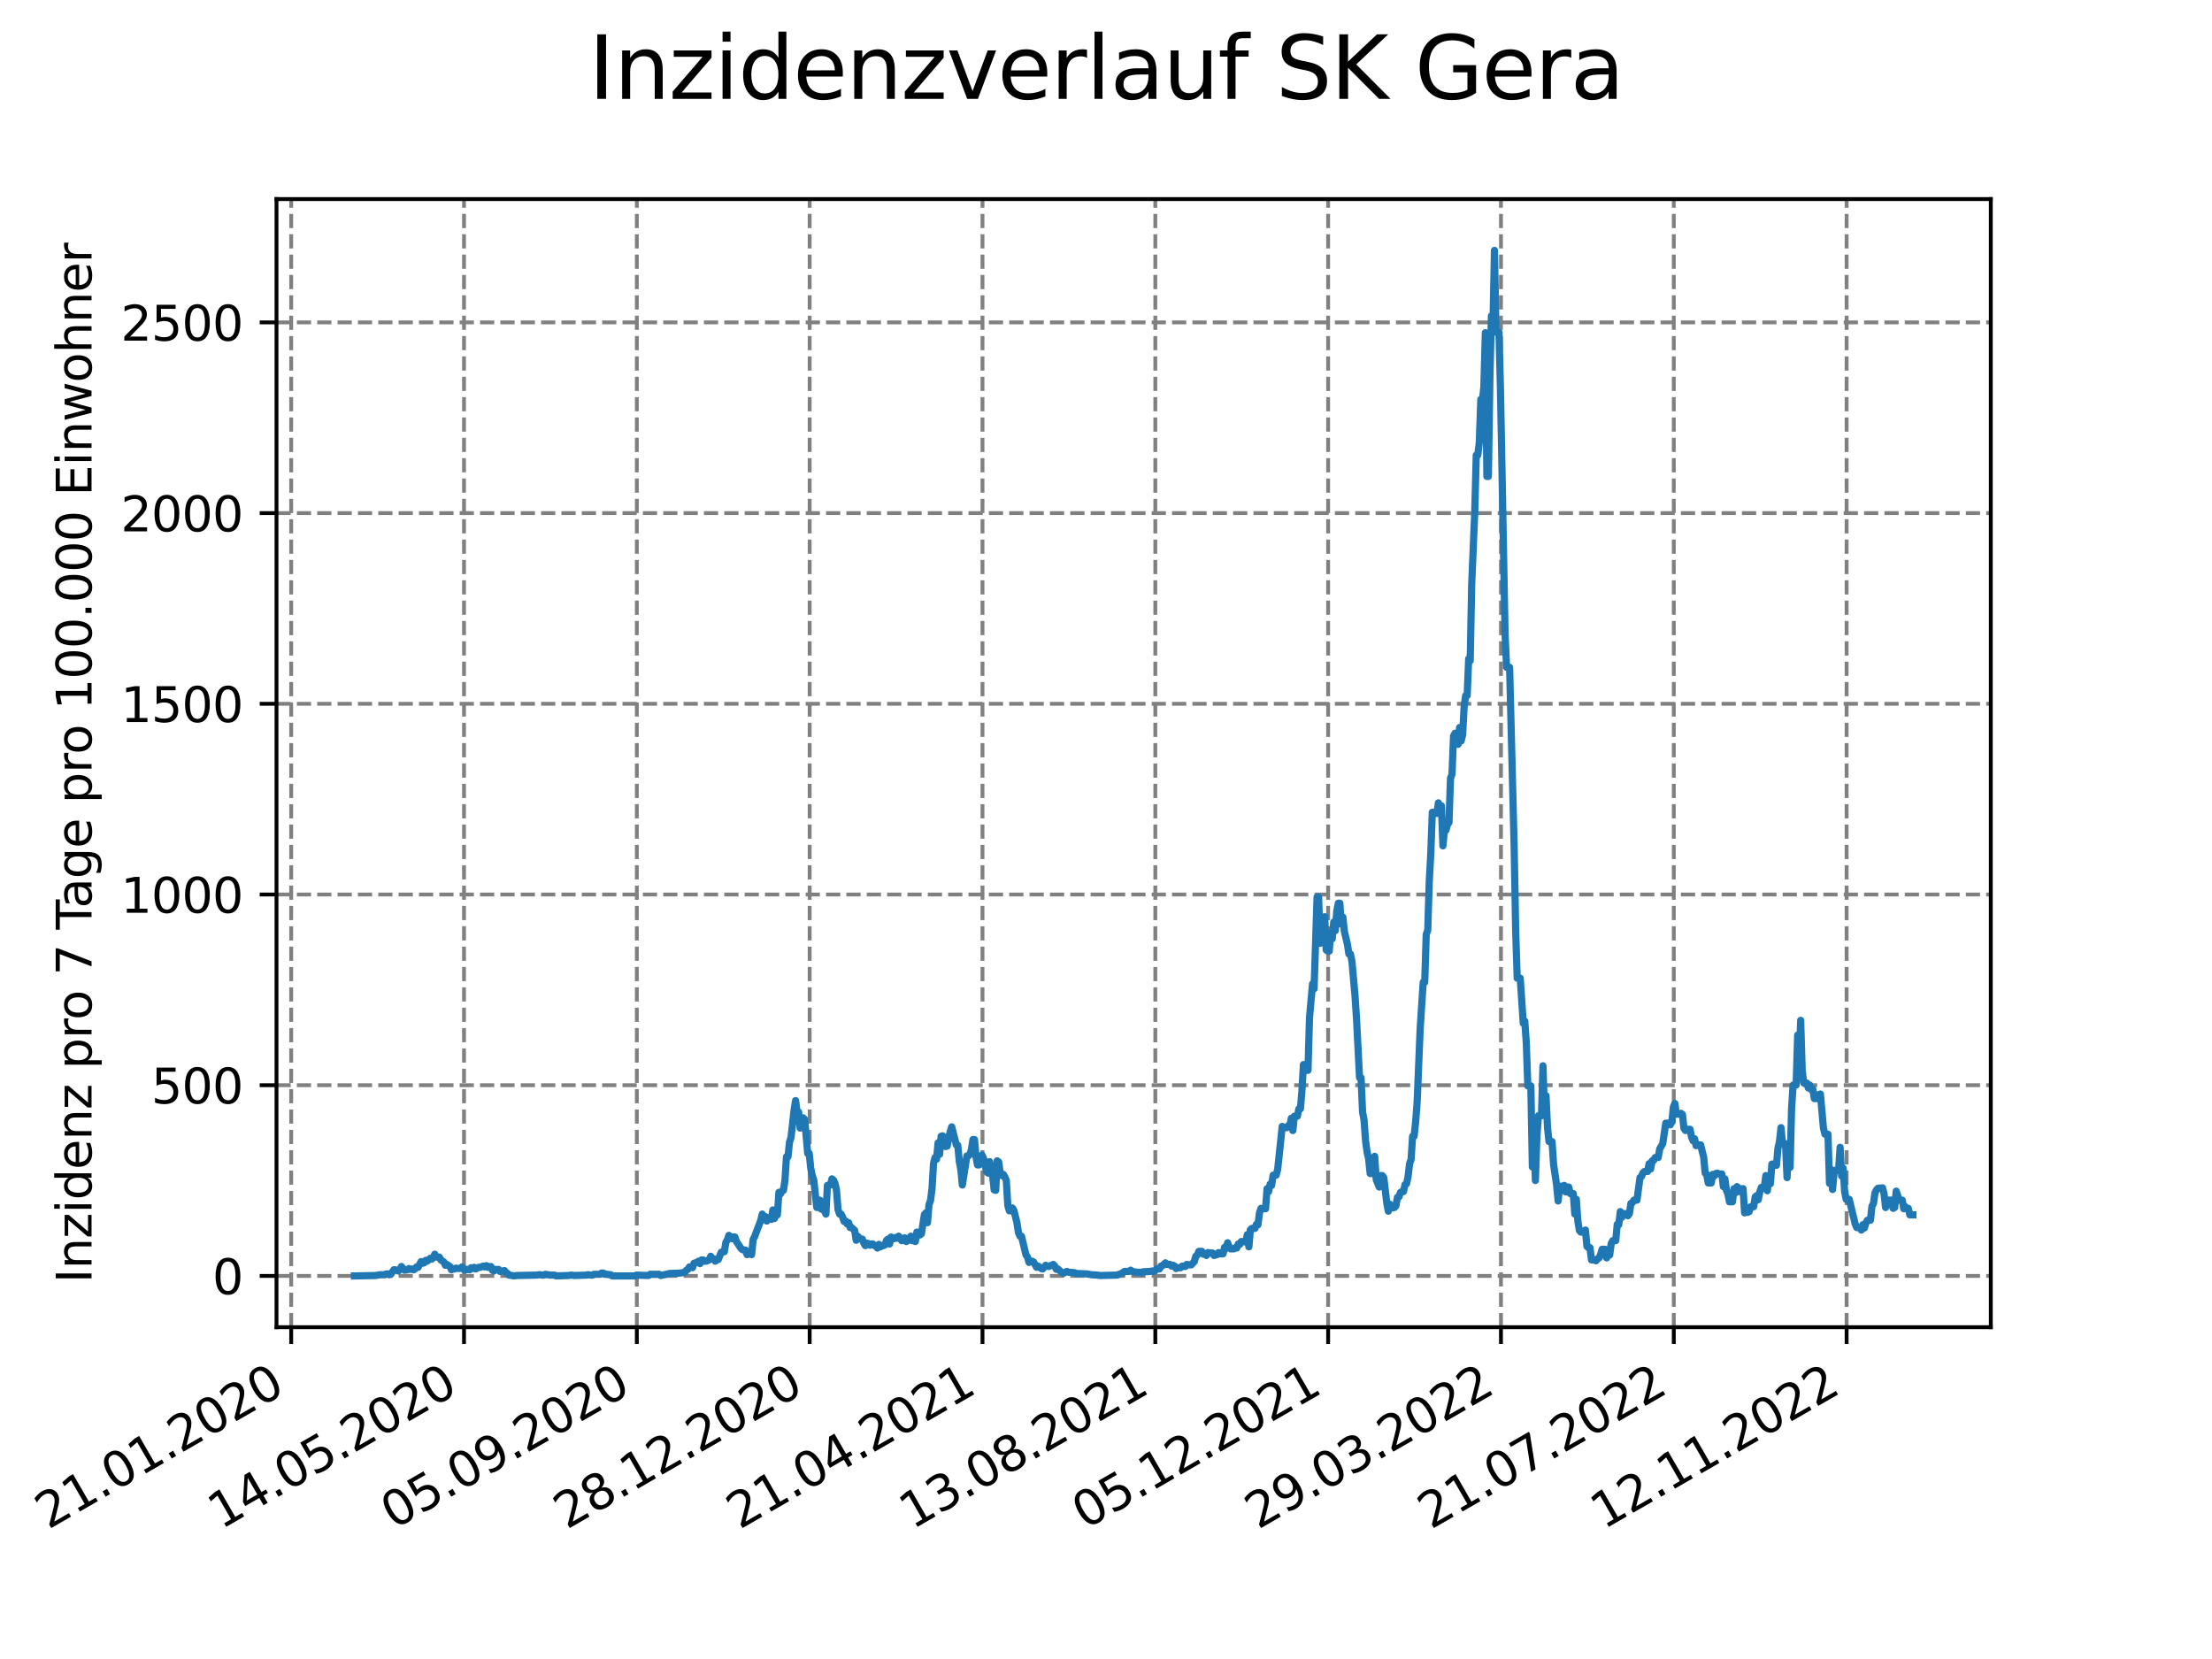 <?xml version="1.0" encoding="utf-8" standalone="no"?>
<!DOCTYPE svg PUBLIC "-//W3C//DTD SVG 1.1//EN"
  "http://www.w3.org/Graphics/SVG/1.1/DTD/svg11.dtd">
<svg xmlns:xlink="http://www.w3.org/1999/xlink" width="460.8pt" height="345.6pt" viewBox="0 0 460.8 345.6" xmlns="http://www.w3.org/2000/svg" version="1.1">
 <defs>
  <style type="text/css">*{stroke-linejoin: round; stroke-linecap: butt}</style>
 </defs>
 <g id="figure_1">
  <g id="patch_1">
   <path d="M 0 345.6 
L 460.8 345.6 
L 460.8 0 
L 0 0 
z
" style="fill: #ffffff"/>
  </g>
  <g id="axes_1">
   <g id="patch_2">
    <path d="M 57.6 276.48 
L 414.72 276.48 
L 414.72 41.472 
L 57.6 41.472 
z
" style="fill: #ffffff"/>
   </g>
   <g id="matplotlib.axis_1">
    <g id="xtick_1">
     <g id="line2d_1">
      <path d="M 60.661 276.48 
L 60.661 41.472 
" clip-path="url(#pabf19d4d65)" style="fill: none; stroke-dasharray: 2.96,1.28; stroke-dashoffset: 0; stroke: #808080; stroke-width: 0.8"/>
     </g>
     <g id="line2d_2">
      <defs>
       <path id="m7166e5027d" d="M 0 0 
L 0 3.5 
" style="stroke: #000000; stroke-width: 0.8"/>
      </defs>
      <g>
       <use xlink:href="#m7166e5027d" x="60.661" y="276.48" style="stroke: #000000; stroke-width: 0.8"/>
      </g>
     </g>
     <g id="text_1">
      <!-- 21.01.2020 -->
      <g transform="translate(10.036 318.689) rotate(-30) scale(0.1 -0.1)">
       <defs>
        <path id="DejaVuSans-32" d="M 1228 531 
L 3431 531 
L 3431 0 
L 469 0 
L 469 531 
Q 828 903 1448 1529 
Q 2069 2156 2228 2338 
Q 2531 2678 2651 2914 
Q 2772 3150 2772 3378 
Q 2772 3750 2511 3984 
Q 2250 4219 1831 4219 
Q 1534 4219 1204 4116 
Q 875 4013 500 3803 
L 500 4441 
Q 881 4594 1212 4672 
Q 1544 4750 1819 4750 
Q 2544 4750 2975 4387 
Q 3406 4025 3406 3419 
Q 3406 3131 3298 2873 
Q 3191 2616 2906 2266 
Q 2828 2175 2409 1742 
Q 1991 1309 1228 531 
z
" transform="scale(0.016)"/>
        <path id="DejaVuSans-31" d="M 794 531 
L 1825 531 
L 1825 4091 
L 703 3866 
L 703 4441 
L 1819 4666 
L 2450 4666 
L 2450 531 
L 3481 531 
L 3481 0 
L 794 0 
L 794 531 
z
" transform="scale(0.016)"/>
        <path id="DejaVuSans-2e" d="M 684 794 
L 1344 794 
L 1344 0 
L 684 0 
L 684 794 
z
" transform="scale(0.016)"/>
        <path id="DejaVuSans-30" d="M 2034 4250 
Q 1547 4250 1301 3770 
Q 1056 3291 1056 2328 
Q 1056 1369 1301 889 
Q 1547 409 2034 409 
Q 2525 409 2770 889 
Q 3016 1369 3016 2328 
Q 3016 3291 2770 3770 
Q 2525 4250 2034 4250 
z
M 2034 4750 
Q 2819 4750 3233 4129 
Q 3647 3509 3647 2328 
Q 3647 1150 3233 529 
Q 2819 -91 2034 -91 
Q 1250 -91 836 529 
Q 422 1150 422 2328 
Q 422 3509 836 4129 
Q 1250 4750 2034 4750 
z
" transform="scale(0.016)"/>
       </defs>
       <use xlink:href="#DejaVuSans-32"/>
       <use xlink:href="#DejaVuSans-31" x="63.623"/>
       <use xlink:href="#DejaVuSans-2e" x="127.246"/>
       <use xlink:href="#DejaVuSans-30" x="159.033"/>
       <use xlink:href="#DejaVuSans-31" x="222.656"/>
       <use xlink:href="#DejaVuSans-2e" x="286.279"/>
       <use xlink:href="#DejaVuSans-32" x="318.066"/>
       <use xlink:href="#DejaVuSans-30" x="381.689"/>
       <use xlink:href="#DejaVuSans-32" x="445.312"/>
       <use xlink:href="#DejaVuSans-30" x="508.936"/>
      </g>
     </g>
    </g>
    <g id="xtick_2">
     <g id="line2d_3">
      <path d="M 96.663 276.48 
L 96.663 41.472 
" clip-path="url(#pabf19d4d65)" style="fill: none; stroke-dasharray: 2.96,1.28; stroke-dashoffset: 0; stroke: #808080; stroke-width: 0.8"/>
     </g>
     <g id="line2d_4">
      <g>
       <use xlink:href="#m7166e5027d" x="96.663" y="276.48" style="stroke: #000000; stroke-width: 0.8"/>
      </g>
     </g>
     <g id="text_2">
      <!-- 14.05.2020 -->
      <g transform="translate(46.038 318.689) rotate(-30) scale(0.1 -0.1)">
       <defs>
        <path id="DejaVuSans-34" d="M 2419 4116 
L 825 1625 
L 2419 1625 
L 2419 4116 
z
M 2253 4666 
L 3047 4666 
L 3047 1625 
L 3713 1625 
L 3713 1100 
L 3047 1100 
L 3047 0 
L 2419 0 
L 2419 1100 
L 313 1100 
L 313 1709 
L 2253 4666 
z
" transform="scale(0.016)"/>
        <path id="DejaVuSans-35" d="M 691 4666 
L 3169 4666 
L 3169 4134 
L 1269 4134 
L 1269 2991 
Q 1406 3038 1543 3061 
Q 1681 3084 1819 3084 
Q 2600 3084 3056 2656 
Q 3513 2228 3513 1497 
Q 3513 744 3044 326 
Q 2575 -91 1722 -91 
Q 1428 -91 1123 -41 
Q 819 9 494 109 
L 494 744 
Q 775 591 1075 516 
Q 1375 441 1709 441 
Q 2250 441 2565 725 
Q 2881 1009 2881 1497 
Q 2881 1984 2565 2268 
Q 2250 2553 1709 2553 
Q 1456 2553 1204 2497 
Q 953 2441 691 2322 
L 691 4666 
z
" transform="scale(0.016)"/>
       </defs>
       <use xlink:href="#DejaVuSans-31"/>
       <use xlink:href="#DejaVuSans-34" x="63.623"/>
       <use xlink:href="#DejaVuSans-2e" x="127.246"/>
       <use xlink:href="#DejaVuSans-30" x="159.033"/>
       <use xlink:href="#DejaVuSans-35" x="222.656"/>
       <use xlink:href="#DejaVuSans-2e" x="286.279"/>
       <use xlink:href="#DejaVuSans-32" x="318.066"/>
       <use xlink:href="#DejaVuSans-30" x="381.689"/>
       <use xlink:href="#DejaVuSans-32" x="445.312"/>
       <use xlink:href="#DejaVuSans-30" x="508.936"/>
      </g>
     </g>
    </g>
    <g id="xtick_3">
     <g id="line2d_5">
      <path d="M 132.666 276.48 
L 132.666 41.472 
" clip-path="url(#pabf19d4d65)" style="fill: none; stroke-dasharray: 2.96,1.28; stroke-dashoffset: 0; stroke: #808080; stroke-width: 0.8"/>
     </g>
     <g id="line2d_6">
      <g>
       <use xlink:href="#m7166e5027d" x="132.666" y="276.48" style="stroke: #000000; stroke-width: 0.8"/>
      </g>
     </g>
     <g id="text_3">
      <!-- 05.09.2020 -->
      <g transform="translate(82.041 318.689) rotate(-30) scale(0.1 -0.1)">
       <defs>
        <path id="DejaVuSans-39" d="M 703 97 
L 703 672 
Q 941 559 1184 500 
Q 1428 441 1663 441 
Q 2288 441 2617 861 
Q 2947 1281 2994 2138 
Q 2813 1869 2534 1725 
Q 2256 1581 1919 1581 
Q 1219 1581 811 2004 
Q 403 2428 403 3163 
Q 403 3881 828 4315 
Q 1253 4750 1959 4750 
Q 2769 4750 3195 4129 
Q 3622 3509 3622 2328 
Q 3622 1225 3098 567 
Q 2575 -91 1691 -91 
Q 1453 -91 1209 -44 
Q 966 3 703 97 
z
M 1959 2075 
Q 2384 2075 2632 2365 
Q 2881 2656 2881 3163 
Q 2881 3666 2632 3958 
Q 2384 4250 1959 4250 
Q 1534 4250 1286 3958 
Q 1038 3666 1038 3163 
Q 1038 2656 1286 2365 
Q 1534 2075 1959 2075 
z
" transform="scale(0.016)"/>
       </defs>
       <use xlink:href="#DejaVuSans-30"/>
       <use xlink:href="#DejaVuSans-35" x="63.623"/>
       <use xlink:href="#DejaVuSans-2e" x="127.246"/>
       <use xlink:href="#DejaVuSans-30" x="159.033"/>
       <use xlink:href="#DejaVuSans-39" x="222.656"/>
       <use xlink:href="#DejaVuSans-2e" x="286.279"/>
       <use xlink:href="#DejaVuSans-32" x="318.066"/>
       <use xlink:href="#DejaVuSans-30" x="381.689"/>
       <use xlink:href="#DejaVuSans-32" x="445.312"/>
       <use xlink:href="#DejaVuSans-30" x="508.936"/>
      </g>
     </g>
    </g>
    <g id="xtick_4">
     <g id="line2d_7">
      <path d="M 168.668 276.48 
L 168.668 41.472 
" clip-path="url(#pabf19d4d65)" style="fill: none; stroke-dasharray: 2.96,1.28; stroke-dashoffset: 0; stroke: #808080; stroke-width: 0.8"/>
     </g>
     <g id="line2d_8">
      <g>
       <use xlink:href="#m7166e5027d" x="168.668" y="276.48" style="stroke: #000000; stroke-width: 0.8"/>
      </g>
     </g>
     <g id="text_4">
      <!-- 28.12.2020 -->
      <g transform="translate(118.043 318.689) rotate(-30) scale(0.1 -0.1)">
       <defs>
        <path id="DejaVuSans-38" d="M 2034 2216 
Q 1584 2216 1326 1975 
Q 1069 1734 1069 1313 
Q 1069 891 1326 650 
Q 1584 409 2034 409 
Q 2484 409 2743 651 
Q 3003 894 3003 1313 
Q 3003 1734 2745 1975 
Q 2488 2216 2034 2216 
z
M 1403 2484 
Q 997 2584 770 2862 
Q 544 3141 544 3541 
Q 544 4100 942 4425 
Q 1341 4750 2034 4750 
Q 2731 4750 3128 4425 
Q 3525 4100 3525 3541 
Q 3525 3141 3298 2862 
Q 3072 2584 2669 2484 
Q 3125 2378 3379 2068 
Q 3634 1759 3634 1313 
Q 3634 634 3220 271 
Q 2806 -91 2034 -91 
Q 1263 -91 848 271 
Q 434 634 434 1313 
Q 434 1759 690 2068 
Q 947 2378 1403 2484 
z
M 1172 3481 
Q 1172 3119 1398 2916 
Q 1625 2713 2034 2713 
Q 2441 2713 2670 2916 
Q 2900 3119 2900 3481 
Q 2900 3844 2670 4047 
Q 2441 4250 2034 4250 
Q 1625 4250 1398 4047 
Q 1172 3844 1172 3481 
z
" transform="scale(0.016)"/>
       </defs>
       <use xlink:href="#DejaVuSans-32"/>
       <use xlink:href="#DejaVuSans-38" x="63.623"/>
       <use xlink:href="#DejaVuSans-2e" x="127.246"/>
       <use xlink:href="#DejaVuSans-31" x="159.033"/>
       <use xlink:href="#DejaVuSans-32" x="222.656"/>
       <use xlink:href="#DejaVuSans-2e" x="286.279"/>
       <use xlink:href="#DejaVuSans-32" x="318.066"/>
       <use xlink:href="#DejaVuSans-30" x="381.689"/>
       <use xlink:href="#DejaVuSans-32" x="445.312"/>
       <use xlink:href="#DejaVuSans-30" x="508.936"/>
      </g>
     </g>
    </g>
    <g id="xtick_5">
     <g id="line2d_9">
      <path d="M 204.671 276.48 
L 204.671 41.472 
" clip-path="url(#pabf19d4d65)" style="fill: none; stroke-dasharray: 2.96,1.28; stroke-dashoffset: 0; stroke: #808080; stroke-width: 0.8"/>
     </g>
     <g id="line2d_10">
      <g>
       <use xlink:href="#m7166e5027d" x="204.671" y="276.48" style="stroke: #000000; stroke-width: 0.8"/>
      </g>
     </g>
     <g id="text_5">
      <!-- 21.04.2021 -->
      <g transform="translate(154.046 318.689) rotate(-30) scale(0.1 -0.1)">
       <use xlink:href="#DejaVuSans-32"/>
       <use xlink:href="#DejaVuSans-31" x="63.623"/>
       <use xlink:href="#DejaVuSans-2e" x="127.246"/>
       <use xlink:href="#DejaVuSans-30" x="159.033"/>
       <use xlink:href="#DejaVuSans-34" x="222.656"/>
       <use xlink:href="#DejaVuSans-2e" x="286.279"/>
       <use xlink:href="#DejaVuSans-32" x="318.066"/>
       <use xlink:href="#DejaVuSans-30" x="381.689"/>
       <use xlink:href="#DejaVuSans-32" x="445.312"/>
       <use xlink:href="#DejaVuSans-31" x="508.936"/>
      </g>
     </g>
    </g>
    <g id="xtick_6">
     <g id="line2d_11">
      <path d="M 240.673 276.48 
L 240.673 41.472 
" clip-path="url(#pabf19d4d65)" style="fill: none; stroke-dasharray: 2.96,1.28; stroke-dashoffset: 0; stroke: #808080; stroke-width: 0.8"/>
     </g>
     <g id="line2d_12">
      <g>
       <use xlink:href="#m7166e5027d" x="240.673" y="276.48" style="stroke: #000000; stroke-width: 0.8"/>
      </g>
     </g>
     <g id="text_6">
      <!-- 13.08.2021 -->
      <g transform="translate(190.048 318.689) rotate(-30) scale(0.1 -0.1)">
       <defs>
        <path id="DejaVuSans-33" d="M 2597 2516 
Q 3050 2419 3304 2112 
Q 3559 1806 3559 1356 
Q 3559 666 3084 287 
Q 2609 -91 1734 -91 
Q 1441 -91 1130 -33 
Q 819 25 488 141 
L 488 750 
Q 750 597 1062 519 
Q 1375 441 1716 441 
Q 2309 441 2620 675 
Q 2931 909 2931 1356 
Q 2931 1769 2642 2001 
Q 2353 2234 1838 2234 
L 1294 2234 
L 1294 2753 
L 1863 2753 
Q 2328 2753 2575 2939 
Q 2822 3125 2822 3475 
Q 2822 3834 2567 4026 
Q 2313 4219 1838 4219 
Q 1578 4219 1281 4162 
Q 984 4106 628 3988 
L 628 4550 
Q 988 4650 1302 4700 
Q 1616 4750 1894 4750 
Q 2613 4750 3031 4423 
Q 3450 4097 3450 3541 
Q 3450 3153 3228 2886 
Q 3006 2619 2597 2516 
z
" transform="scale(0.016)"/>
       </defs>
       <use xlink:href="#DejaVuSans-31"/>
       <use xlink:href="#DejaVuSans-33" x="63.623"/>
       <use xlink:href="#DejaVuSans-2e" x="127.246"/>
       <use xlink:href="#DejaVuSans-30" x="159.033"/>
       <use xlink:href="#DejaVuSans-38" x="222.656"/>
       <use xlink:href="#DejaVuSans-2e" x="286.279"/>
       <use xlink:href="#DejaVuSans-32" x="318.066"/>
       <use xlink:href="#DejaVuSans-30" x="381.689"/>
       <use xlink:href="#DejaVuSans-32" x="445.312"/>
       <use xlink:href="#DejaVuSans-31" x="508.936"/>
      </g>
     </g>
    </g>
    <g id="xtick_7">
     <g id="line2d_13">
      <path d="M 276.676 276.48 
L 276.676 41.472 
" clip-path="url(#pabf19d4d65)" style="fill: none; stroke-dasharray: 2.96,1.28; stroke-dashoffset: 0; stroke: #808080; stroke-width: 0.8"/>
     </g>
     <g id="line2d_14">
      <g>
       <use xlink:href="#m7166e5027d" x="276.676" y="276.48" style="stroke: #000000; stroke-width: 0.8"/>
      </g>
     </g>
     <g id="text_7">
      <!-- 05.12.2021 -->
      <g transform="translate(226.051 318.689) rotate(-30) scale(0.1 -0.1)">
       <use xlink:href="#DejaVuSans-30"/>
       <use xlink:href="#DejaVuSans-35" x="63.623"/>
       <use xlink:href="#DejaVuSans-2e" x="127.246"/>
       <use xlink:href="#DejaVuSans-31" x="159.033"/>
       <use xlink:href="#DejaVuSans-32" x="222.656"/>
       <use xlink:href="#DejaVuSans-2e" x="286.279"/>
       <use xlink:href="#DejaVuSans-32" x="318.066"/>
       <use xlink:href="#DejaVuSans-30" x="381.689"/>
       <use xlink:href="#DejaVuSans-32" x="445.312"/>
       <use xlink:href="#DejaVuSans-31" x="508.936"/>
      </g>
     </g>
    </g>
    <g id="xtick_8">
     <g id="line2d_15">
      <path d="M 312.679 276.48 
L 312.679 41.472 
" clip-path="url(#pabf19d4d65)" style="fill: none; stroke-dasharray: 2.96,1.28; stroke-dashoffset: 0; stroke: #808080; stroke-width: 0.8"/>
     </g>
     <g id="line2d_16">
      <g>
       <use xlink:href="#m7166e5027d" x="312.679" y="276.48" style="stroke: #000000; stroke-width: 0.8"/>
      </g>
     </g>
     <g id="text_8">
      <!-- 29.03.2022 -->
      <g transform="translate(262.053 318.689) rotate(-30) scale(0.1 -0.1)">
       <use xlink:href="#DejaVuSans-32"/>
       <use xlink:href="#DejaVuSans-39" x="63.623"/>
       <use xlink:href="#DejaVuSans-2e" x="127.246"/>
       <use xlink:href="#DejaVuSans-30" x="159.033"/>
       <use xlink:href="#DejaVuSans-33" x="222.656"/>
       <use xlink:href="#DejaVuSans-2e" x="286.279"/>
       <use xlink:href="#DejaVuSans-32" x="318.066"/>
       <use xlink:href="#DejaVuSans-30" x="381.689"/>
       <use xlink:href="#DejaVuSans-32" x="445.312"/>
       <use xlink:href="#DejaVuSans-32" x="508.936"/>
      </g>
     </g>
    </g>
    <g id="xtick_9">
     <g id="line2d_17">
      <path d="M 348.681 276.48 
L 348.681 41.472 
" clip-path="url(#pabf19d4d65)" style="fill: none; stroke-dasharray: 2.96,1.28; stroke-dashoffset: 0; stroke: #808080; stroke-width: 0.8"/>
     </g>
     <g id="line2d_18">
      <g>
       <use xlink:href="#m7166e5027d" x="348.681" y="276.48" style="stroke: #000000; stroke-width: 0.8"/>
      </g>
     </g>
     <g id="text_9">
      <!-- 21.07.2022 -->
      <g transform="translate(298.056 318.689) rotate(-30) scale(0.1 -0.1)">
       <defs>
        <path id="DejaVuSans-37" d="M 525 4666 
L 3525 4666 
L 3525 4397 
L 1831 0 
L 1172 0 
L 2766 4134 
L 525 4134 
L 525 4666 
z
" transform="scale(0.016)"/>
       </defs>
       <use xlink:href="#DejaVuSans-32"/>
       <use xlink:href="#DejaVuSans-31" x="63.623"/>
       <use xlink:href="#DejaVuSans-2e" x="127.246"/>
       <use xlink:href="#DejaVuSans-30" x="159.033"/>
       <use xlink:href="#DejaVuSans-37" x="222.656"/>
       <use xlink:href="#DejaVuSans-2e" x="286.279"/>
       <use xlink:href="#DejaVuSans-32" x="318.066"/>
       <use xlink:href="#DejaVuSans-30" x="381.689"/>
       <use xlink:href="#DejaVuSans-32" x="445.312"/>
       <use xlink:href="#DejaVuSans-32" x="508.936"/>
      </g>
     </g>
    </g>
    <g id="xtick_10">
     <g id="line2d_19">
      <path d="M 384.684 276.48 
L 384.684 41.472 
" clip-path="url(#pabf19d4d65)" style="fill: none; stroke-dasharray: 2.96,1.28; stroke-dashoffset: 0; stroke: #808080; stroke-width: 0.8"/>
     </g>
     <g id="line2d_20">
      <g>
       <use xlink:href="#m7166e5027d" x="384.684" y="276.48" style="stroke: #000000; stroke-width: 0.8"/>
      </g>
     </g>
     <g id="text_10">
      <!-- 12.11.2022 -->
      <g transform="translate(334.058 318.689) rotate(-30) scale(0.1 -0.1)">
       <use xlink:href="#DejaVuSans-31"/>
       <use xlink:href="#DejaVuSans-32" x="63.623"/>
       <use xlink:href="#DejaVuSans-2e" x="127.246"/>
       <use xlink:href="#DejaVuSans-31" x="159.033"/>
       <use xlink:href="#DejaVuSans-31" x="222.656"/>
       <use xlink:href="#DejaVuSans-2e" x="286.279"/>
       <use xlink:href="#DejaVuSans-32" x="318.066"/>
       <use xlink:href="#DejaVuSans-30" x="381.689"/>
       <use xlink:href="#DejaVuSans-32" x="445.312"/>
       <use xlink:href="#DejaVuSans-32" x="508.936"/>
      </g>
     </g>
    </g>
   </g>
   <g id="matplotlib.axis_2">
    <g id="ytick_1">
     <g id="line2d_21">
      <path d="M 57.6 265.798 
L 414.72 265.798 
" clip-path="url(#pabf19d4d65)" style="fill: none; stroke-dasharray: 2.96,1.28; stroke-dashoffset: 0; stroke: #808080; stroke-width: 0.8"/>
     </g>
     <g id="line2d_22">
      <defs>
       <path id="m9edc3c8b24" d="M 0 0 
L -3.5 0 
" style="stroke: #000000; stroke-width: 0.8"/>
      </defs>
      <g>
       <use xlink:href="#m9edc3c8b24" x="57.6" y="265.798" style="stroke: #000000; stroke-width: 0.8"/>
      </g>
     </g>
     <g id="text_11">
      <!-- 0 -->
      <g transform="translate(44.237 269.597) scale(0.1 -0.1)">
       <use xlink:href="#DejaVuSans-30"/>
      </g>
     </g>
    </g>
    <g id="ytick_2">
     <g id="line2d_23">
      <path d="M 57.6 226.07 
L 414.72 226.07 
" clip-path="url(#pabf19d4d65)" style="fill: none; stroke-dasharray: 2.96,1.28; stroke-dashoffset: 0; stroke: #808080; stroke-width: 0.8"/>
     </g>
     <g id="line2d_24">
      <g>
       <use xlink:href="#m9edc3c8b24" x="57.6" y="226.07" style="stroke: #000000; stroke-width: 0.8"/>
      </g>
     </g>
     <g id="text_12">
      <!-- 500 -->
      <g transform="translate(31.512 229.869) scale(0.1 -0.1)">
       <use xlink:href="#DejaVuSans-35"/>
       <use xlink:href="#DejaVuSans-30" x="63.623"/>
       <use xlink:href="#DejaVuSans-30" x="127.246"/>
      </g>
     </g>
    </g>
    <g id="ytick_3">
     <g id="line2d_25">
      <path d="M 57.6 186.343 
L 414.72 186.343 
" clip-path="url(#pabf19d4d65)" style="fill: none; stroke-dasharray: 2.96,1.28; stroke-dashoffset: 0; stroke: #808080; stroke-width: 0.8"/>
     </g>
     <g id="line2d_26">
      <g>
       <use xlink:href="#m9edc3c8b24" x="57.6" y="186.343" style="stroke: #000000; stroke-width: 0.8"/>
      </g>
     </g>
     <g id="text_13">
      <!-- 1000 -->
      <g transform="translate(25.15 190.142) scale(0.1 -0.1)">
       <use xlink:href="#DejaVuSans-31"/>
       <use xlink:href="#DejaVuSans-30" x="63.623"/>
       <use xlink:href="#DejaVuSans-30" x="127.246"/>
       <use xlink:href="#DejaVuSans-30" x="190.869"/>
      </g>
     </g>
    </g>
    <g id="ytick_4">
     <g id="line2d_27">
      <path d="M 57.6 146.615 
L 414.72 146.615 
" clip-path="url(#pabf19d4d65)" style="fill: none; stroke-dasharray: 2.96,1.28; stroke-dashoffset: 0; stroke: #808080; stroke-width: 0.8"/>
     </g>
     <g id="line2d_28">
      <g>
       <use xlink:href="#m9edc3c8b24" x="57.6" y="146.615" style="stroke: #000000; stroke-width: 0.8"/>
      </g>
     </g>
     <g id="text_14">
      <!-- 1500 -->
      <g transform="translate(25.15 150.414) scale(0.1 -0.1)">
       <use xlink:href="#DejaVuSans-31"/>
       <use xlink:href="#DejaVuSans-35" x="63.623"/>
       <use xlink:href="#DejaVuSans-30" x="127.246"/>
       <use xlink:href="#DejaVuSans-30" x="190.869"/>
      </g>
     </g>
    </g>
    <g id="ytick_5">
     <g id="line2d_29">
      <path d="M 57.6 106.888 
L 414.72 106.888 
" clip-path="url(#pabf19d4d65)" style="fill: none; stroke-dasharray: 2.96,1.28; stroke-dashoffset: 0; stroke: #808080; stroke-width: 0.8"/>
     </g>
     <g id="line2d_30">
      <g>
       <use xlink:href="#m9edc3c8b24" x="57.6" y="106.888" style="stroke: #000000; stroke-width: 0.8"/>
      </g>
     </g>
     <g id="text_15">
      <!-- 2000 -->
      <g transform="translate(25.15 110.687) scale(0.1 -0.1)">
       <use xlink:href="#DejaVuSans-32"/>
       <use xlink:href="#DejaVuSans-30" x="63.623"/>
       <use xlink:href="#DejaVuSans-30" x="127.246"/>
       <use xlink:href="#DejaVuSans-30" x="190.869"/>
      </g>
     </g>
    </g>
    <g id="ytick_6">
     <g id="line2d_31">
      <path d="M 57.6 67.16 
L 414.72 67.16 
" clip-path="url(#pabf19d4d65)" style="fill: none; stroke-dasharray: 2.96,1.28; stroke-dashoffset: 0; stroke: #808080; stroke-width: 0.8"/>
     </g>
     <g id="line2d_32">
      <g>
       <use xlink:href="#m9edc3c8b24" x="57.6" y="67.16" style="stroke: #000000; stroke-width: 0.8"/>
      </g>
     </g>
     <g id="text_16">
      <!-- 2500 -->
      <g transform="translate(25.15 70.959) scale(0.1 -0.1)">
       <use xlink:href="#DejaVuSans-32"/>
       <use xlink:href="#DejaVuSans-35" x="63.623"/>
       <use xlink:href="#DejaVuSans-30" x="127.246"/>
       <use xlink:href="#DejaVuSans-30" x="190.869"/>
      </g>
     </g>
    </g>
    <g id="text_17">
     <!-- Inzidenz pro 7 Tage pro 100.000 Einwohner -->
     <g transform="translate(19.07 267.301) rotate(-90) scale(0.1 -0.1)">
      <defs>
       <path id="DejaVuSans-49" d="M 628 4666 
L 1259 4666 
L 1259 0 
L 628 0 
L 628 4666 
z
" transform="scale(0.016)"/>
       <path id="DejaVuSans-6e" d="M 3513 2113 
L 3513 0 
L 2938 0 
L 2938 2094 
Q 2938 2591 2744 2837 
Q 2550 3084 2163 3084 
Q 1697 3084 1428 2787 
Q 1159 2491 1159 1978 
L 1159 0 
L 581 0 
L 581 3500 
L 1159 3500 
L 1159 2956 
Q 1366 3272 1645 3428 
Q 1925 3584 2291 3584 
Q 2894 3584 3203 3211 
Q 3513 2838 3513 2113 
z
" transform="scale(0.016)"/>
       <path id="DejaVuSans-7a" d="M 353 3500 
L 3084 3500 
L 3084 2975 
L 922 459 
L 3084 459 
L 3084 0 
L 275 0 
L 275 525 
L 2438 3041 
L 353 3041 
L 353 3500 
z
" transform="scale(0.016)"/>
       <path id="DejaVuSans-69" d="M 603 3500 
L 1178 3500 
L 1178 0 
L 603 0 
L 603 3500 
z
M 603 4863 
L 1178 4863 
L 1178 4134 
L 603 4134 
L 603 4863 
z
" transform="scale(0.016)"/>
       <path id="DejaVuSans-64" d="M 2906 2969 
L 2906 4863 
L 3481 4863 
L 3481 0 
L 2906 0 
L 2906 525 
Q 2725 213 2448 61 
Q 2172 -91 1784 -91 
Q 1150 -91 751 415 
Q 353 922 353 1747 
Q 353 2572 751 3078 
Q 1150 3584 1784 3584 
Q 2172 3584 2448 3432 
Q 2725 3281 2906 2969 
z
M 947 1747 
Q 947 1113 1208 752 
Q 1469 391 1925 391 
Q 2381 391 2643 752 
Q 2906 1113 2906 1747 
Q 2906 2381 2643 2742 
Q 2381 3103 1925 3103 
Q 1469 3103 1208 2742 
Q 947 2381 947 1747 
z
" transform="scale(0.016)"/>
       <path id="DejaVuSans-65" d="M 3597 1894 
L 3597 1613 
L 953 1613 
Q 991 1019 1311 708 
Q 1631 397 2203 397 
Q 2534 397 2845 478 
Q 3156 559 3463 722 
L 3463 178 
Q 3153 47 2828 -22 
Q 2503 -91 2169 -91 
Q 1331 -91 842 396 
Q 353 884 353 1716 
Q 353 2575 817 3079 
Q 1281 3584 2069 3584 
Q 2775 3584 3186 3129 
Q 3597 2675 3597 1894 
z
M 3022 2063 
Q 3016 2534 2758 2815 
Q 2500 3097 2075 3097 
Q 1594 3097 1305 2825 
Q 1016 2553 972 2059 
L 3022 2063 
z
" transform="scale(0.016)"/>
       <path id="DejaVuSans-20" transform="scale(0.016)"/>
       <path id="DejaVuSans-70" d="M 1159 525 
L 1159 -1331 
L 581 -1331 
L 581 3500 
L 1159 3500 
L 1159 2969 
Q 1341 3281 1617 3432 
Q 1894 3584 2278 3584 
Q 2916 3584 3314 3078 
Q 3713 2572 3713 1747 
Q 3713 922 3314 415 
Q 2916 -91 2278 -91 
Q 1894 -91 1617 61 
Q 1341 213 1159 525 
z
M 3116 1747 
Q 3116 2381 2855 2742 
Q 2594 3103 2138 3103 
Q 1681 3103 1420 2742 
Q 1159 2381 1159 1747 
Q 1159 1113 1420 752 
Q 1681 391 2138 391 
Q 2594 391 2855 752 
Q 3116 1113 3116 1747 
z
" transform="scale(0.016)"/>
       <path id="DejaVuSans-72" d="M 2631 2963 
Q 2534 3019 2420 3045 
Q 2306 3072 2169 3072 
Q 1681 3072 1420 2755 
Q 1159 2438 1159 1844 
L 1159 0 
L 581 0 
L 581 3500 
L 1159 3500 
L 1159 2956 
Q 1341 3275 1631 3429 
Q 1922 3584 2338 3584 
Q 2397 3584 2469 3576 
Q 2541 3569 2628 3553 
L 2631 2963 
z
" transform="scale(0.016)"/>
       <path id="DejaVuSans-6f" d="M 1959 3097 
Q 1497 3097 1228 2736 
Q 959 2375 959 1747 
Q 959 1119 1226 758 
Q 1494 397 1959 397 
Q 2419 397 2687 759 
Q 2956 1122 2956 1747 
Q 2956 2369 2687 2733 
Q 2419 3097 1959 3097 
z
M 1959 3584 
Q 2709 3584 3137 3096 
Q 3566 2609 3566 1747 
Q 3566 888 3137 398 
Q 2709 -91 1959 -91 
Q 1206 -91 779 398 
Q 353 888 353 1747 
Q 353 2609 779 3096 
Q 1206 3584 1959 3584 
z
" transform="scale(0.016)"/>
       <path id="DejaVuSans-54" d="M -19 4666 
L 3928 4666 
L 3928 4134 
L 2272 4134 
L 2272 0 
L 1638 0 
L 1638 4134 
L -19 4134 
L -19 4666 
z
" transform="scale(0.016)"/>
       <path id="DejaVuSans-61" d="M 2194 1759 
Q 1497 1759 1228 1600 
Q 959 1441 959 1056 
Q 959 750 1161 570 
Q 1363 391 1709 391 
Q 2188 391 2477 730 
Q 2766 1069 2766 1631 
L 2766 1759 
L 2194 1759 
z
M 3341 1997 
L 3341 0 
L 2766 0 
L 2766 531 
Q 2569 213 2275 61 
Q 1981 -91 1556 -91 
Q 1019 -91 701 211 
Q 384 513 384 1019 
Q 384 1609 779 1909 
Q 1175 2209 1959 2209 
L 2766 2209 
L 2766 2266 
Q 2766 2663 2505 2880 
Q 2244 3097 1772 3097 
Q 1472 3097 1187 3025 
Q 903 2953 641 2809 
L 641 3341 
Q 956 3463 1253 3523 
Q 1550 3584 1831 3584 
Q 2591 3584 2966 3190 
Q 3341 2797 3341 1997 
z
" transform="scale(0.016)"/>
       <path id="DejaVuSans-67" d="M 2906 1791 
Q 2906 2416 2648 2759 
Q 2391 3103 1925 3103 
Q 1463 3103 1205 2759 
Q 947 2416 947 1791 
Q 947 1169 1205 825 
Q 1463 481 1925 481 
Q 2391 481 2648 825 
Q 2906 1169 2906 1791 
z
M 3481 434 
Q 3481 -459 3084 -895 
Q 2688 -1331 1869 -1331 
Q 1566 -1331 1297 -1286 
Q 1028 -1241 775 -1147 
L 775 -588 
Q 1028 -725 1275 -790 
Q 1522 -856 1778 -856 
Q 2344 -856 2625 -561 
Q 2906 -266 2906 331 
L 2906 616 
Q 2728 306 2450 153 
Q 2172 0 1784 0 
Q 1141 0 747 490 
Q 353 981 353 1791 
Q 353 2603 747 3093 
Q 1141 3584 1784 3584 
Q 2172 3584 2450 3431 
Q 2728 3278 2906 2969 
L 2906 3500 
L 3481 3500 
L 3481 434 
z
" transform="scale(0.016)"/>
       <path id="DejaVuSans-45" d="M 628 4666 
L 3578 4666 
L 3578 4134 
L 1259 4134 
L 1259 2753 
L 3481 2753 
L 3481 2222 
L 1259 2222 
L 1259 531 
L 3634 531 
L 3634 0 
L 628 0 
L 628 4666 
z
" transform="scale(0.016)"/>
       <path id="DejaVuSans-77" d="M 269 3500 
L 844 3500 
L 1563 769 
L 2278 3500 
L 2956 3500 
L 3675 769 
L 4391 3500 
L 4966 3500 
L 4050 0 
L 3372 0 
L 2619 2869 
L 1863 0 
L 1184 0 
L 269 3500 
z
" transform="scale(0.016)"/>
       <path id="DejaVuSans-68" d="M 3513 2113 
L 3513 0 
L 2938 0 
L 2938 2094 
Q 2938 2591 2744 2837 
Q 2550 3084 2163 3084 
Q 1697 3084 1428 2787 
Q 1159 2491 1159 1978 
L 1159 0 
L 581 0 
L 581 4863 
L 1159 4863 
L 1159 2956 
Q 1366 3272 1645 3428 
Q 1925 3584 2291 3584 
Q 2894 3584 3203 3211 
Q 3513 2838 3513 2113 
z
" transform="scale(0.016)"/>
      </defs>
      <use xlink:href="#DejaVuSans-49"/>
      <use xlink:href="#DejaVuSans-6e" x="29.492"/>
      <use xlink:href="#DejaVuSans-7a" x="92.871"/>
      <use xlink:href="#DejaVuSans-69" x="145.361"/>
      <use xlink:href="#DejaVuSans-64" x="173.145"/>
      <use xlink:href="#DejaVuSans-65" x="236.621"/>
      <use xlink:href="#DejaVuSans-6e" x="298.145"/>
      <use xlink:href="#DejaVuSans-7a" x="361.523"/>
      <use xlink:href="#DejaVuSans-20" x="414.014"/>
      <use xlink:href="#DejaVuSans-70" x="445.801"/>
      <use xlink:href="#DejaVuSans-72" x="509.277"/>
      <use xlink:href="#DejaVuSans-6f" x="548.141"/>
      <use xlink:href="#DejaVuSans-20" x="609.322"/>
      <use xlink:href="#DejaVuSans-37" x="641.109"/>
      <use xlink:href="#DejaVuSans-20" x="704.732"/>
      <use xlink:href="#DejaVuSans-54" x="736.52"/>
      <use xlink:href="#DejaVuSans-61" x="781.104"/>
      <use xlink:href="#DejaVuSans-67" x="842.383"/>
      <use xlink:href="#DejaVuSans-65" x="905.859"/>
      <use xlink:href="#DejaVuSans-20" x="967.383"/>
      <use xlink:href="#DejaVuSans-70" x="999.17"/>
      <use xlink:href="#DejaVuSans-72" x="1062.646"/>
      <use xlink:href="#DejaVuSans-6f" x="1101.51"/>
      <use xlink:href="#DejaVuSans-20" x="1162.691"/>
      <use xlink:href="#DejaVuSans-31" x="1194.479"/>
      <use xlink:href="#DejaVuSans-30" x="1258.102"/>
      <use xlink:href="#DejaVuSans-30" x="1321.725"/>
      <use xlink:href="#DejaVuSans-2e" x="1385.348"/>
      <use xlink:href="#DejaVuSans-30" x="1417.135"/>
      <use xlink:href="#DejaVuSans-30" x="1480.758"/>
      <use xlink:href="#DejaVuSans-30" x="1544.381"/>
      <use xlink:href="#DejaVuSans-20" x="1608.004"/>
      <use xlink:href="#DejaVuSans-45" x="1639.791"/>
      <use xlink:href="#DejaVuSans-69" x="1702.975"/>
      <use xlink:href="#DejaVuSans-6e" x="1730.758"/>
      <use xlink:href="#DejaVuSans-77" x="1794.137"/>
      <use xlink:href="#DejaVuSans-6f" x="1875.924"/>
      <use xlink:href="#DejaVuSans-68" x="1937.105"/>
      <use xlink:href="#DejaVuSans-6e" x="2000.484"/>
      <use xlink:href="#DejaVuSans-65" x="2063.863"/>
      <use xlink:href="#DejaVuSans-72" x="2125.387"/>
     </g>
    </g>
   </g>
   <g id="line2d_33">
    <path d="M 73.833 265.798 
L 78.254 265.712 
L 79.202 265.542 
L 80.149 265.542 
L 80.465 265.371 
L 80.781 265.371 
L 81.096 265.542 
L 81.412 265.457 
L 82.044 264.518 
L 82.36 264.518 
L 82.991 264.774 
L 83.307 264.433 
L 83.623 263.835 
L 84.255 264.603 
L 84.886 264.518 
L 85.202 264.262 
L 85.518 264.433 
L 85.834 264.347 
L 86.149 264.518 
L 86.465 264.347 
L 86.781 263.921 
L 87.097 264.006 
L 87.728 262.812 
L 88.044 263.153 
L 88.36 263.068 
L 88.676 262.556 
L 88.992 262.726 
L 89.623 262.129 
L 89.939 262.3 
L 90.255 261.958 
L 90.571 261.276 
L 90.887 261.873 
L 91.518 261.873 
L 91.834 262.47 
L 92.466 262.897 
L 92.781 263.579 
L 93.097 263.409 
L 93.729 263.835 
L 94.045 264.518 
L 94.36 264.262 
L 94.676 264.347 
L 94.992 264.177 
L 95.624 264.262 
L 95.94 264.177 
L 96.255 263.921 
L 96.571 264.433 
L 96.887 264.603 
L 97.203 264.433 
L 97.834 264.518 
L 98.15 264.091 
L 98.466 264.262 
L 98.782 264.006 
L 99.098 264.347 
L 99.729 264.006 
L 100.045 264.006 
L 100.677 263.75 
L 100.993 263.921 
L 101.308 263.665 
L 101.624 264.006 
L 101.94 263.835 
L 102.256 263.835 
L 102.572 264.603 
L 102.887 264.774 
L 103.203 264.433 
L 103.519 264.518 
L 103.835 264.433 
L 104.151 264.859 
L 105.098 264.689 
L 105.414 265.115 
L 105.73 265.286 
L 106.046 265.627 
L 106.677 265.712 
L 106.993 265.798 
L 107.625 265.712 
L 111.73 265.627 
L 112.362 265.542 
L 112.993 265.627 
L 113.309 265.627 
L 113.625 265.457 
L 114.572 265.627 
L 115.52 265.627 
L 115.836 265.798 
L 118.362 265.712 
L 118.994 265.627 
L 119.625 265.712 
L 122.152 265.627 
L 122.468 265.542 
L 123.099 265.627 
L 123.415 265.627 
L 123.731 265.457 
L 124.994 265.457 
L 125.31 265.201 
L 125.626 265.201 
L 126.257 265.457 
L 127.205 265.542 
L 127.521 265.798 
L 132.258 265.798 
L 132.574 265.627 
L 135.1 265.712 
L 135.416 265.457 
L 137.311 265.457 
L 137.627 265.712 
L 139.522 265.286 
L 141.732 265.201 
L 142.68 265.03 
L 142.996 264.603 
L 143.311 264.433 
L 143.627 263.921 
L 144.259 264.091 
L 144.575 263.153 
L 145.206 262.982 
L 145.522 262.726 
L 145.838 263.238 
L 146.154 262.47 
L 146.469 262.47 
L 146.785 262.726 
L 147.101 262.726 
L 147.733 262.47 
L 148.049 261.702 
L 148.364 262.214 
L 148.68 262.214 
L 148.996 262.726 
L 149.312 262.47 
L 149.628 262.385 
L 150.259 260.849 
L 150.891 260.764 
L 151.207 258.802 
L 151.522 258.29 
L 151.838 257.351 
L 152.154 257.607 
L 152.47 258.034 
L 152.786 257.692 
L 153.101 257.692 
L 153.417 258.631 
L 154.365 260.081 
L 154.681 260.337 
L 155.312 260.423 
L 155.628 261.361 
L 155.944 261.105 
L 156.575 261.361 
L 156.891 258.204 
L 157.207 257.607 
L 157.839 255.901 
L 158.47 254.279 
L 158.786 252.914 
L 159.102 253.512 
L 159.418 253.426 
L 159.734 254.365 
L 160.049 253.682 
L 160.365 253.768 
L 160.681 254.024 
L 160.997 252.061 
L 161.313 253.853 
L 161.628 253.085 
L 161.944 253.085 
L 162.26 248.392 
L 162.576 248.734 
L 162.892 248.136 
L 163.207 247.966 
L 163.523 245.833 
L 163.839 240.969 
L 164.155 240.969 
L 164.471 237.898 
L 164.787 236.959 
L 165.418 231.243 
L 165.734 229.28 
L 166.05 231.669 
L 166.366 231.669 
L 166.681 234.997 
L 166.997 233.632 
L 167.313 232.864 
L 167.629 233.205 
L 168.26 240.287 
L 168.576 240.287 
L 168.892 243.358 
L 169.208 244.894 
L 169.524 245.833 
L 170.155 251.549 
L 170.471 250.013 
L 170.787 250.013 
L 171.103 251.891 
L 171.419 250.952 
L 171.734 252.232 
L 172.05 252.914 
L 172.366 246.942 
L 172.998 246.857 
L 173.313 245.577 
L 173.629 245.833 
L 173.945 246.515 
L 174.261 247.966 
L 174.577 251.976 
L 174.893 252.914 
L 175.208 252.914 
L 175.524 253.512 
L 175.84 254.45 
L 176.156 254.365 
L 176.472 254.962 
L 176.787 254.706 
L 177.103 255.73 
L 177.419 255.73 
L 178.051 256.327 
L 178.366 258.375 
L 178.682 257.522 
L 178.998 257.948 
L 179.314 258.119 
L 179.63 258.119 
L 179.945 258.972 
L 180.261 259.484 
L 180.577 258.972 
L 180.893 259.057 
L 181.209 259.399 
L 181.525 259.143 
L 181.84 259.143 
L 182.156 259.484 
L 182.472 259.569 
L 182.788 259.996 
L 183.104 259.228 
L 183.419 259.74 
L 183.735 259.484 
L 184.051 259.484 
L 184.367 259.313 
L 184.683 258.375 
L 184.998 258.119 
L 185.314 259.143 
L 185.63 257.692 
L 185.946 258.034 
L 186.262 258.034 
L 186.578 257.778 
L 186.893 257.948 
L 187.209 257.522 
L 187.525 257.863 
L 187.841 258.46 
L 188.157 258.29 
L 188.472 257.863 
L 188.788 258.631 
L 189.104 258.46 
L 189.736 257.522 
L 190.051 258.46 
L 190.367 258.204 
L 190.683 258.631 
L 190.999 256.668 
L 191.315 257.095 
L 191.631 257.266 
L 191.946 257.01 
L 192.578 253 
L 192.894 252.658 
L 193.21 254.706 
L 193.525 250.952 
L 193.841 250.099 
L 194.157 247.624 
L 194.473 242.335 
L 194.789 241.14 
L 195.104 241.481 
L 195.42 238.069 
L 195.736 240.457 
L 196.052 236.703 
L 196.368 236.618 
L 196.684 238.41 
L 196.999 238.836 
L 197.315 238.751 
L 197.631 236.874 
L 198.263 234.741 
L 199.21 238.495 
L 199.526 238.58 
L 199.842 241.993 
L 200.157 243.614 
L 200.473 246.857 
L 201.421 240.799 
L 201.737 240.799 
L 202.052 240.457 
L 202.368 239.434 
L 202.684 237.386 
L 203 237.386 
L 203.316 240.969 
L 203.631 242.676 
L 203.947 242.676 
L 204.263 241.225 
L 204.579 240.628 
L 204.895 241.311 
L 205.526 244.126 
L 205.842 244.382 
L 206.158 241.993 
L 206.474 244.297 
L 206.79 244.98 
L 207.105 247.88 
L 207.421 247.966 
L 207.737 241.823 
L 208.053 242.079 
L 208.369 244.468 
L 208.684 244.894 
L 209 244.638 
L 209.316 245.15 
L 209.632 245.918 
L 209.948 251.123 
L 210.263 252.232 
L 210.579 252.232 
L 210.895 251.635 
L 211.211 252.146 
L 211.842 254.706 
L 212.158 256.754 
L 212.474 257.522 
L 212.79 257.522 
L 213.737 261.446 
L 214.053 261.873 
L 214.369 262.982 
L 215.001 262.726 
L 215.316 262.897 
L 215.948 264.006 
L 216.264 263.75 
L 216.895 264.262 
L 217.211 264.347 
L 217.843 263.579 
L 218.475 263.835 
L 219.422 263.409 
L 219.738 263.75 
L 220.054 264.433 
L 220.369 264.347 
L 221.317 265.201 
L 221.633 265.201 
L 222.264 264.859 
L 222.58 265.03 
L 223.843 265.115 
L 224.159 265.286 
L 226.37 265.371 
L 227.317 265.542 
L 228.581 265.627 
L 229.212 265.712 
L 232.686 265.627 
L 233.634 265.286 
L 234.265 264.859 
L 235.213 264.859 
L 235.528 264.603 
L 235.844 264.859 
L 236.792 265.03 
L 237.423 265.03 
L 237.739 265.201 
L 238.055 264.945 
L 239.634 264.859 
L 239.95 264.774 
L 240.266 264.859 
L 240.581 264.774 
L 240.897 264.347 
L 241.529 264.347 
L 241.845 263.75 
L 242.16 263.665 
L 242.792 263.068 
L 243.108 263.409 
L 243.739 263.409 
L 244.055 263.75 
L 244.371 263.579 
L 244.687 263.75 
L 245.003 264.262 
L 245.319 264.091 
L 245.95 264.091 
L 246.266 263.75 
L 246.898 263.835 
L 247.213 263.409 
L 247.845 263.494 
L 248.161 263.494 
L 248.792 262.812 
L 249.108 261.702 
L 249.424 261.446 
L 249.74 260.679 
L 250.372 260.679 
L 250.687 261.276 
L 251.003 261.19 
L 251.319 261.532 
L 251.635 260.935 
L 252.266 261.02 
L 252.582 261.02 
L 252.898 261.532 
L 253.53 261.361 
L 253.845 260.935 
L 254.161 261.19 
L 254.793 261.19 
L 255.109 259.825 
L 255.425 260.081 
L 255.74 258.887 
L 256.056 259.74 
L 256.372 260.167 
L 257.004 260.167 
L 257.319 259.911 
L 257.635 259.996 
L 257.951 259.143 
L 258.267 259.228 
L 258.583 258.631 
L 259.53 258.716 
L 259.846 257.18 
L 260.162 259.74 
L 260.478 256.157 
L 260.793 255.901 
L 261.425 255.901 
L 261.741 255.047 
L 262.057 255.133 
L 262.372 252.658 
L 262.688 251.72 
L 263.32 251.805 
L 263.636 251.805 
L 263.951 247.624 
L 264.267 248.222 
L 264.583 246.686 
L 264.899 246.942 
L 265.215 244.809 
L 265.846 244.809 
L 266.162 243.614 
L 267.11 234.656 
L 267.425 234.912 
L 268.057 234.912 
L 268.373 234.485 
L 268.689 234.57 
L 269.004 232.949 
L 269.32 235.509 
L 269.636 232.523 
L 270.268 232.523 
L 270.583 230.987 
L 270.899 230.987 
L 271.215 227.233 
L 271.531 221.772 
L 271.847 222.967 
L 272.478 222.967 
L 272.794 211.96 
L 273.426 204.964 
L 273.742 205.988 
L 274.373 186.876 
L 274.689 186.876 
L 275.005 196.517 
L 275.321 196.261 
L 275.636 196.261 
L 275.952 190.971 
L 276.268 197.882 
L 276.584 198.138 
L 276.9 198.138 
L 277.216 194.299 
L 277.531 195.579 
L 277.847 192.081 
L 278.163 193.872 
L 278.479 189.777 
L 278.795 188.156 
L 279.11 188.156 
L 279.426 192.507 
L 279.742 191.057 
L 280.058 194.043 
L 280.689 196.688 
L 281.005 198.736 
L 281.321 198.736 
L 281.637 200.271 
L 282.269 207.353 
L 282.584 212.131 
L 283.216 224.502 
L 283.532 224.502 
L 283.848 231.669 
L 284.163 233.376 
L 284.479 237.727 
L 284.795 240.031 
L 285.111 241.396 
L 285.427 244.468 
L 285.742 244.468 
L 286.058 244.041 
L 286.374 240.884 
L 286.69 245.747 
L 287.322 247.283 
L 287.637 244.894 
L 287.953 244.894 
L 288.269 245.321 
L 288.901 250.696 
L 289.216 252.317 
L 289.532 250.867 
L 289.848 251.635 
L 290.48 251.549 
L 290.795 251.208 
L 291.111 249.416 
L 291.427 249.331 
L 291.743 248.392 
L 292.059 248.222 
L 292.375 248.222 
L 292.69 246.771 
L 293.006 246.601 
L 293.322 245.15 
L 293.638 242.42 
L 293.954 241.567 
L 294.269 236.703 
L 294.585 236.703 
L 294.901 233.717 
L 295.217 229.622 
L 295.848 214.264 
L 296.48 204.623 
L 296.796 204.623 
L 297.112 194.64 
L 297.427 193.787 
L 297.743 183.548 
L 298.059 177.832 
L 298.375 169.215 
L 299.322 169.47 
L 299.638 167.252 
L 299.954 168.873 
L 300.27 167.849 
L 300.586 176.211 
L 300.901 172.969 
L 301.217 172.969 
L 301.533 171.774 
L 301.849 171.348 
L 302.165 162.133 
L 302.48 161.28 
L 302.796 153.345 
L 303.112 152.748 
L 303.428 152.748 
L 303.744 155.051 
L 304.06 151.553 
L 304.375 154.369 
L 304.691 153.089 
L 305.007 147.202 
L 305.323 144.898 
L 305.639 144.898 
L 305.954 137.219 
L 306.27 137.646 
L 306.586 121.605 
L 307.218 106.674 
L 307.533 94.815 
L 307.849 94.815 
L 308.165 92.17 
L 308.481 83.211 
L 308.797 83.723 
L 309.113 80.566 
L 309.428 69.304 
L 309.744 99.251 
L 310.06 99.251 
L 310.376 78.348 
L 310.692 65.806 
L 311.007 68.195 
L 311.323 52.154 
L 311.639 69.218 
L 312.271 69.218 
L 312.586 81.59 
L 313.534 132.1 
L 313.85 139.011 
L 314.481 139.011 
L 315.429 176.552 
L 315.745 193.958 
L 316.06 203.769 
L 316.692 203.769 
L 317.324 213.155 
L 317.639 212.728 
L 317.955 217.25 
L 318.271 226.209 
L 318.903 226.209 
L 319.219 243.102 
L 319.534 234.058 
L 319.85 245.918 
L 320.166 236.533 
L 320.482 232.437 
L 321.113 232.437 
L 321.429 222.028 
L 321.745 231.584 
L 322.061 228.257 
L 322.377 234.912 
L 322.692 237.813 
L 323.324 237.813 
L 323.64 242.591 
L 324.271 246.857 
L 324.587 250.184 
L 324.903 247.113 
L 325.535 247.113 
L 325.851 246.942 
L 326.166 248.307 
L 326.482 247.283 
L 326.798 247.283 
L 327.114 248.648 
L 327.745 248.648 
L 328.061 252.914 
L 328.377 249.843 
L 328.693 254.365 
L 329.009 256.327 
L 329.324 256.668 
L 329.956 256.668 
L 330.272 256.242 
L 330.588 259.655 
L 330.904 259.911 
L 331.219 259.911 
L 331.535 262.47 
L 332.167 262.47 
L 332.483 262.641 
L 332.798 262.214 
L 333.114 262.044 
L 333.43 261.361 
L 333.746 260.252 
L 334.377 260.252 
L 334.693 262.044 
L 335.009 260.935 
L 335.325 261.446 
L 335.641 259.057 
L 335.957 258.46 
L 336.588 258.46 
L 336.904 255.047 
L 337.22 255.133 
L 337.536 252.402 
L 337.851 253.597 
L 338.167 252.829 
L 338.799 252.829 
L 339.115 253.256 
L 339.43 252.829 
L 339.746 250.696 
L 340.062 250.525 
L 340.378 250.013 
L 341.01 250.013 
L 341.641 245.321 
L 341.957 245.065 
L 342.273 244.297 
L 342.589 244.041 
L 343.22 244.041 
L 343.536 242.42 
L 343.852 243.529 
L 344.168 241.823 
L 344.483 241.737 
L 344.799 241.14 
L 345.431 241.14 
L 345.747 239.348 
L 346.378 238.239 
L 347.01 233.973 
L 347.642 233.973 
L 347.957 234.314 
L 348.273 233.717 
L 348.589 230.646 
L 348.905 229.878 
L 349.221 232.096 
L 349.852 232.096 
L 350.168 231.925 
L 350.484 232.181 
L 350.8 235.082 
L 351.116 235.509 
L 351.431 235.253 
L 352.063 235.253 
L 352.379 236.874 
L 352.695 237.642 
L 353.01 237.215 
L 353.326 238.666 
L 353.642 238.495 
L 354.274 238.495 
L 354.905 241.055 
L 355.221 244.382 
L 355.537 244.638 
L 355.853 246.43 
L 356.484 246.43 
L 356.8 244.638 
L 357.116 244.98 
L 357.432 244.468 
L 357.748 244.382 
L 358.063 244.553 
L 358.695 244.553 
L 359.011 247.198 
L 359.327 245.577 
L 359.642 247.966 
L 359.958 248.734 
L 360.274 250.355 
L 360.906 250.355 
L 361.221 247.624 
L 361.537 248.478 
L 361.853 247.198 
L 362.169 248.222 
L 362.485 247.624 
L 363.116 247.624 
L 363.432 252.658 
L 363.748 252.146 
L 364.064 252.573 
L 364.38 252.402 
L 364.695 251.379 
L 365.327 251.379 
L 365.643 249.331 
L 365.959 249.075 
L 366.274 249.928 
L 366.59 248.307 
L 366.906 247.368 
L 367.538 247.368 
L 367.854 244.894 
L 368.169 248.051 
L 368.485 245.235 
L 368.801 246.601 
L 369.117 242.505 
L 369.748 242.505 
L 370.064 242.761 
L 370.38 239.178 
L 370.696 237.813 
L 371.012 234.912 
L 371.327 238.239 
L 371.959 238.239 
L 372.275 245.321 
L 372.591 238.666 
L 372.907 243.188 
L 373.222 230.816 
L 373.538 226.038 
L 374.17 226.038 
L 374.486 215.629 
L 374.801 221.687 
L 375.117 212.558 
L 375.433 223.052 
L 375.749 225.612 
L 376.38 225.612 
L 376.696 226.636 
L 377.012 226.038 
L 377.328 226.977 
L 377.644 226.891 
L 377.96 228.854 
L 378.591 228.854 
L 378.907 228.001 
L 379.223 227.915 
L 379.854 234.997 
L 380.17 236.277 
L 380.802 236.277 
L 381.118 246.515 
L 381.433 243.614 
L 381.749 247.795 
L 382.065 244.297 
L 382.381 243.785 
L 383.012 243.785 
L 383.328 239.007 
L 383.644 244.98 
L 383.96 243.358 
L 384.276 248.307 
L 384.592 249.843 
L 385.223 249.843 
L 386.486 255.047 
L 386.802 255.73 
L 387.434 255.73 
L 387.75 256.242 
L 388.065 255.133 
L 388.381 255.815 
L 388.697 254.791 
L 389.013 254.194 
L 389.645 254.194 
L 389.96 251.293 
L 390.276 250.696 
L 390.592 248.478 
L 390.908 247.88 
L 391.224 247.539 
L 392.171 247.454 
L 392.487 248.734 
L 392.803 251.549 
L 393.118 250.952 
L 393.434 250.013 
L 394.066 250.013 
L 394.382 251.72 
L 394.698 251.549 
L 395.013 248.136 
L 395.645 250.013 
L 396.277 250.013 
L 396.592 251.805 
L 396.908 251.379 
L 397.224 251.805 
L 397.54 251.72 
L 397.856 253.085 
L 398.487 253.085 
L 398.487 253.085 
" clip-path="url(#pabf19d4d65)" style="fill: none; stroke: #1f77b4; stroke-width: 1.5; stroke-linecap: square"/>
   </g>
   <g id="patch_3">
    <path d="M 57.6 276.48 
L 57.6 41.472 
" style="fill: none; stroke: #000000; stroke-width: 0.8; stroke-linejoin: miter; stroke-linecap: square"/>
   </g>
   <g id="patch_4">
    <path d="M 414.72 276.48 
L 414.72 41.472 
" style="fill: none; stroke: #000000; stroke-width: 0.8; stroke-linejoin: miter; stroke-linecap: square"/>
   </g>
   <g id="patch_5">
    <path d="M 57.6 276.48 
L 414.72 276.48 
" style="fill: none; stroke: #000000; stroke-width: 0.8; stroke-linejoin: miter; stroke-linecap: square"/>
   </g>
   <g id="patch_6">
    <path d="M 57.6 41.472 
L 414.72 41.472 
" style="fill: none; stroke: #000000; stroke-width: 0.8; stroke-linejoin: miter; stroke-linecap: square"/>
   </g>
  </g>
  <g id="text_18">
   <!-- Inzidenzverlauf SK Gera -->
   <g transform="translate(122.624 20.589) scale(0.18 -0.18)">
    <defs>
     <path id="DejaVuSans-76" d="M 191 3500 
L 800 3500 
L 1894 563 
L 2988 3500 
L 3597 3500 
L 2284 0 
L 1503 0 
L 191 3500 
z
" transform="scale(0.016)"/>
     <path id="DejaVuSans-6c" d="M 603 4863 
L 1178 4863 
L 1178 0 
L 603 0 
L 603 4863 
z
" transform="scale(0.016)"/>
     <path id="DejaVuSans-75" d="M 544 1381 
L 544 3500 
L 1119 3500 
L 1119 1403 
Q 1119 906 1312 657 
Q 1506 409 1894 409 
Q 2359 409 2629 706 
Q 2900 1003 2900 1516 
L 2900 3500 
L 3475 3500 
L 3475 0 
L 2900 0 
L 2900 538 
Q 2691 219 2414 64 
Q 2138 -91 1772 -91 
Q 1169 -91 856 284 
Q 544 659 544 1381 
z
M 1991 3584 
L 1991 3584 
z
" transform="scale(0.016)"/>
     <path id="DejaVuSans-66" d="M 2375 4863 
L 2375 4384 
L 1825 4384 
Q 1516 4384 1395 4259 
Q 1275 4134 1275 3809 
L 1275 3500 
L 2222 3500 
L 2222 3053 
L 1275 3053 
L 1275 0 
L 697 0 
L 697 3053 
L 147 3053 
L 147 3500 
L 697 3500 
L 697 3744 
Q 697 4328 969 4595 
Q 1241 4863 1831 4863 
L 2375 4863 
z
" transform="scale(0.016)"/>
     <path id="DejaVuSans-53" d="M 3425 4513 
L 3425 3897 
Q 3066 4069 2747 4153 
Q 2428 4238 2131 4238 
Q 1616 4238 1336 4038 
Q 1056 3838 1056 3469 
Q 1056 3159 1242 3001 
Q 1428 2844 1947 2747 
L 2328 2669 
Q 3034 2534 3370 2195 
Q 3706 1856 3706 1288 
Q 3706 609 3251 259 
Q 2797 -91 1919 -91 
Q 1588 -91 1214 -16 
Q 841 59 441 206 
L 441 856 
Q 825 641 1194 531 
Q 1563 422 1919 422 
Q 2459 422 2753 634 
Q 3047 847 3047 1241 
Q 3047 1584 2836 1778 
Q 2625 1972 2144 2069 
L 1759 2144 
Q 1053 2284 737 2584 
Q 422 2884 422 3419 
Q 422 4038 858 4394 
Q 1294 4750 2059 4750 
Q 2388 4750 2728 4690 
Q 3069 4631 3425 4513 
z
" transform="scale(0.016)"/>
     <path id="DejaVuSans-4b" d="M 628 4666 
L 1259 4666 
L 1259 2694 
L 3353 4666 
L 4166 4666 
L 1850 2491 
L 4331 0 
L 3500 0 
L 1259 2247 
L 1259 0 
L 628 0 
L 628 4666 
z
" transform="scale(0.016)"/>
     <path id="DejaVuSans-47" d="M 3809 666 
L 3809 1919 
L 2778 1919 
L 2778 2438 
L 4434 2438 
L 4434 434 
Q 4069 175 3628 42 
Q 3188 -91 2688 -91 
Q 1594 -91 976 548 
Q 359 1188 359 2328 
Q 359 3472 976 4111 
Q 1594 4750 2688 4750 
Q 3144 4750 3555 4637 
Q 3966 4525 4313 4306 
L 4313 3634 
Q 3963 3931 3569 4081 
Q 3175 4231 2741 4231 
Q 1884 4231 1454 3753 
Q 1025 3275 1025 2328 
Q 1025 1384 1454 906 
Q 1884 428 2741 428 
Q 3075 428 3337 486 
Q 3600 544 3809 666 
z
" transform="scale(0.016)"/>
    </defs>
    <use xlink:href="#DejaVuSans-49"/>
    <use xlink:href="#DejaVuSans-6e" x="29.492"/>
    <use xlink:href="#DejaVuSans-7a" x="92.871"/>
    <use xlink:href="#DejaVuSans-69" x="145.361"/>
    <use xlink:href="#DejaVuSans-64" x="173.145"/>
    <use xlink:href="#DejaVuSans-65" x="236.621"/>
    <use xlink:href="#DejaVuSans-6e" x="298.145"/>
    <use xlink:href="#DejaVuSans-7a" x="361.523"/>
    <use xlink:href="#DejaVuSans-76" x="414.014"/>
    <use xlink:href="#DejaVuSans-65" x="473.193"/>
    <use xlink:href="#DejaVuSans-72" x="534.717"/>
    <use xlink:href="#DejaVuSans-6c" x="575.83"/>
    <use xlink:href="#DejaVuSans-61" x="603.613"/>
    <use xlink:href="#DejaVuSans-75" x="664.893"/>
    <use xlink:href="#DejaVuSans-66" x="728.271"/>
    <use xlink:href="#DejaVuSans-20" x="763.477"/>
    <use xlink:href="#DejaVuSans-53" x="795.264"/>
    <use xlink:href="#DejaVuSans-4b" x="858.74"/>
    <use xlink:href="#DejaVuSans-20" x="924.316"/>
    <use xlink:href="#DejaVuSans-47" x="956.104"/>
    <use xlink:href="#DejaVuSans-65" x="1033.594"/>
    <use xlink:href="#DejaVuSans-72" x="1095.117"/>
    <use xlink:href="#DejaVuSans-61" x="1136.23"/>
   </g>
  </g>
 </g>
 <defs>
  <clipPath id="pabf19d4d65">
   <rect x="57.6" y="41.472" width="357.12" height="235.008"/>
  </clipPath>
 </defs>
</svg>
